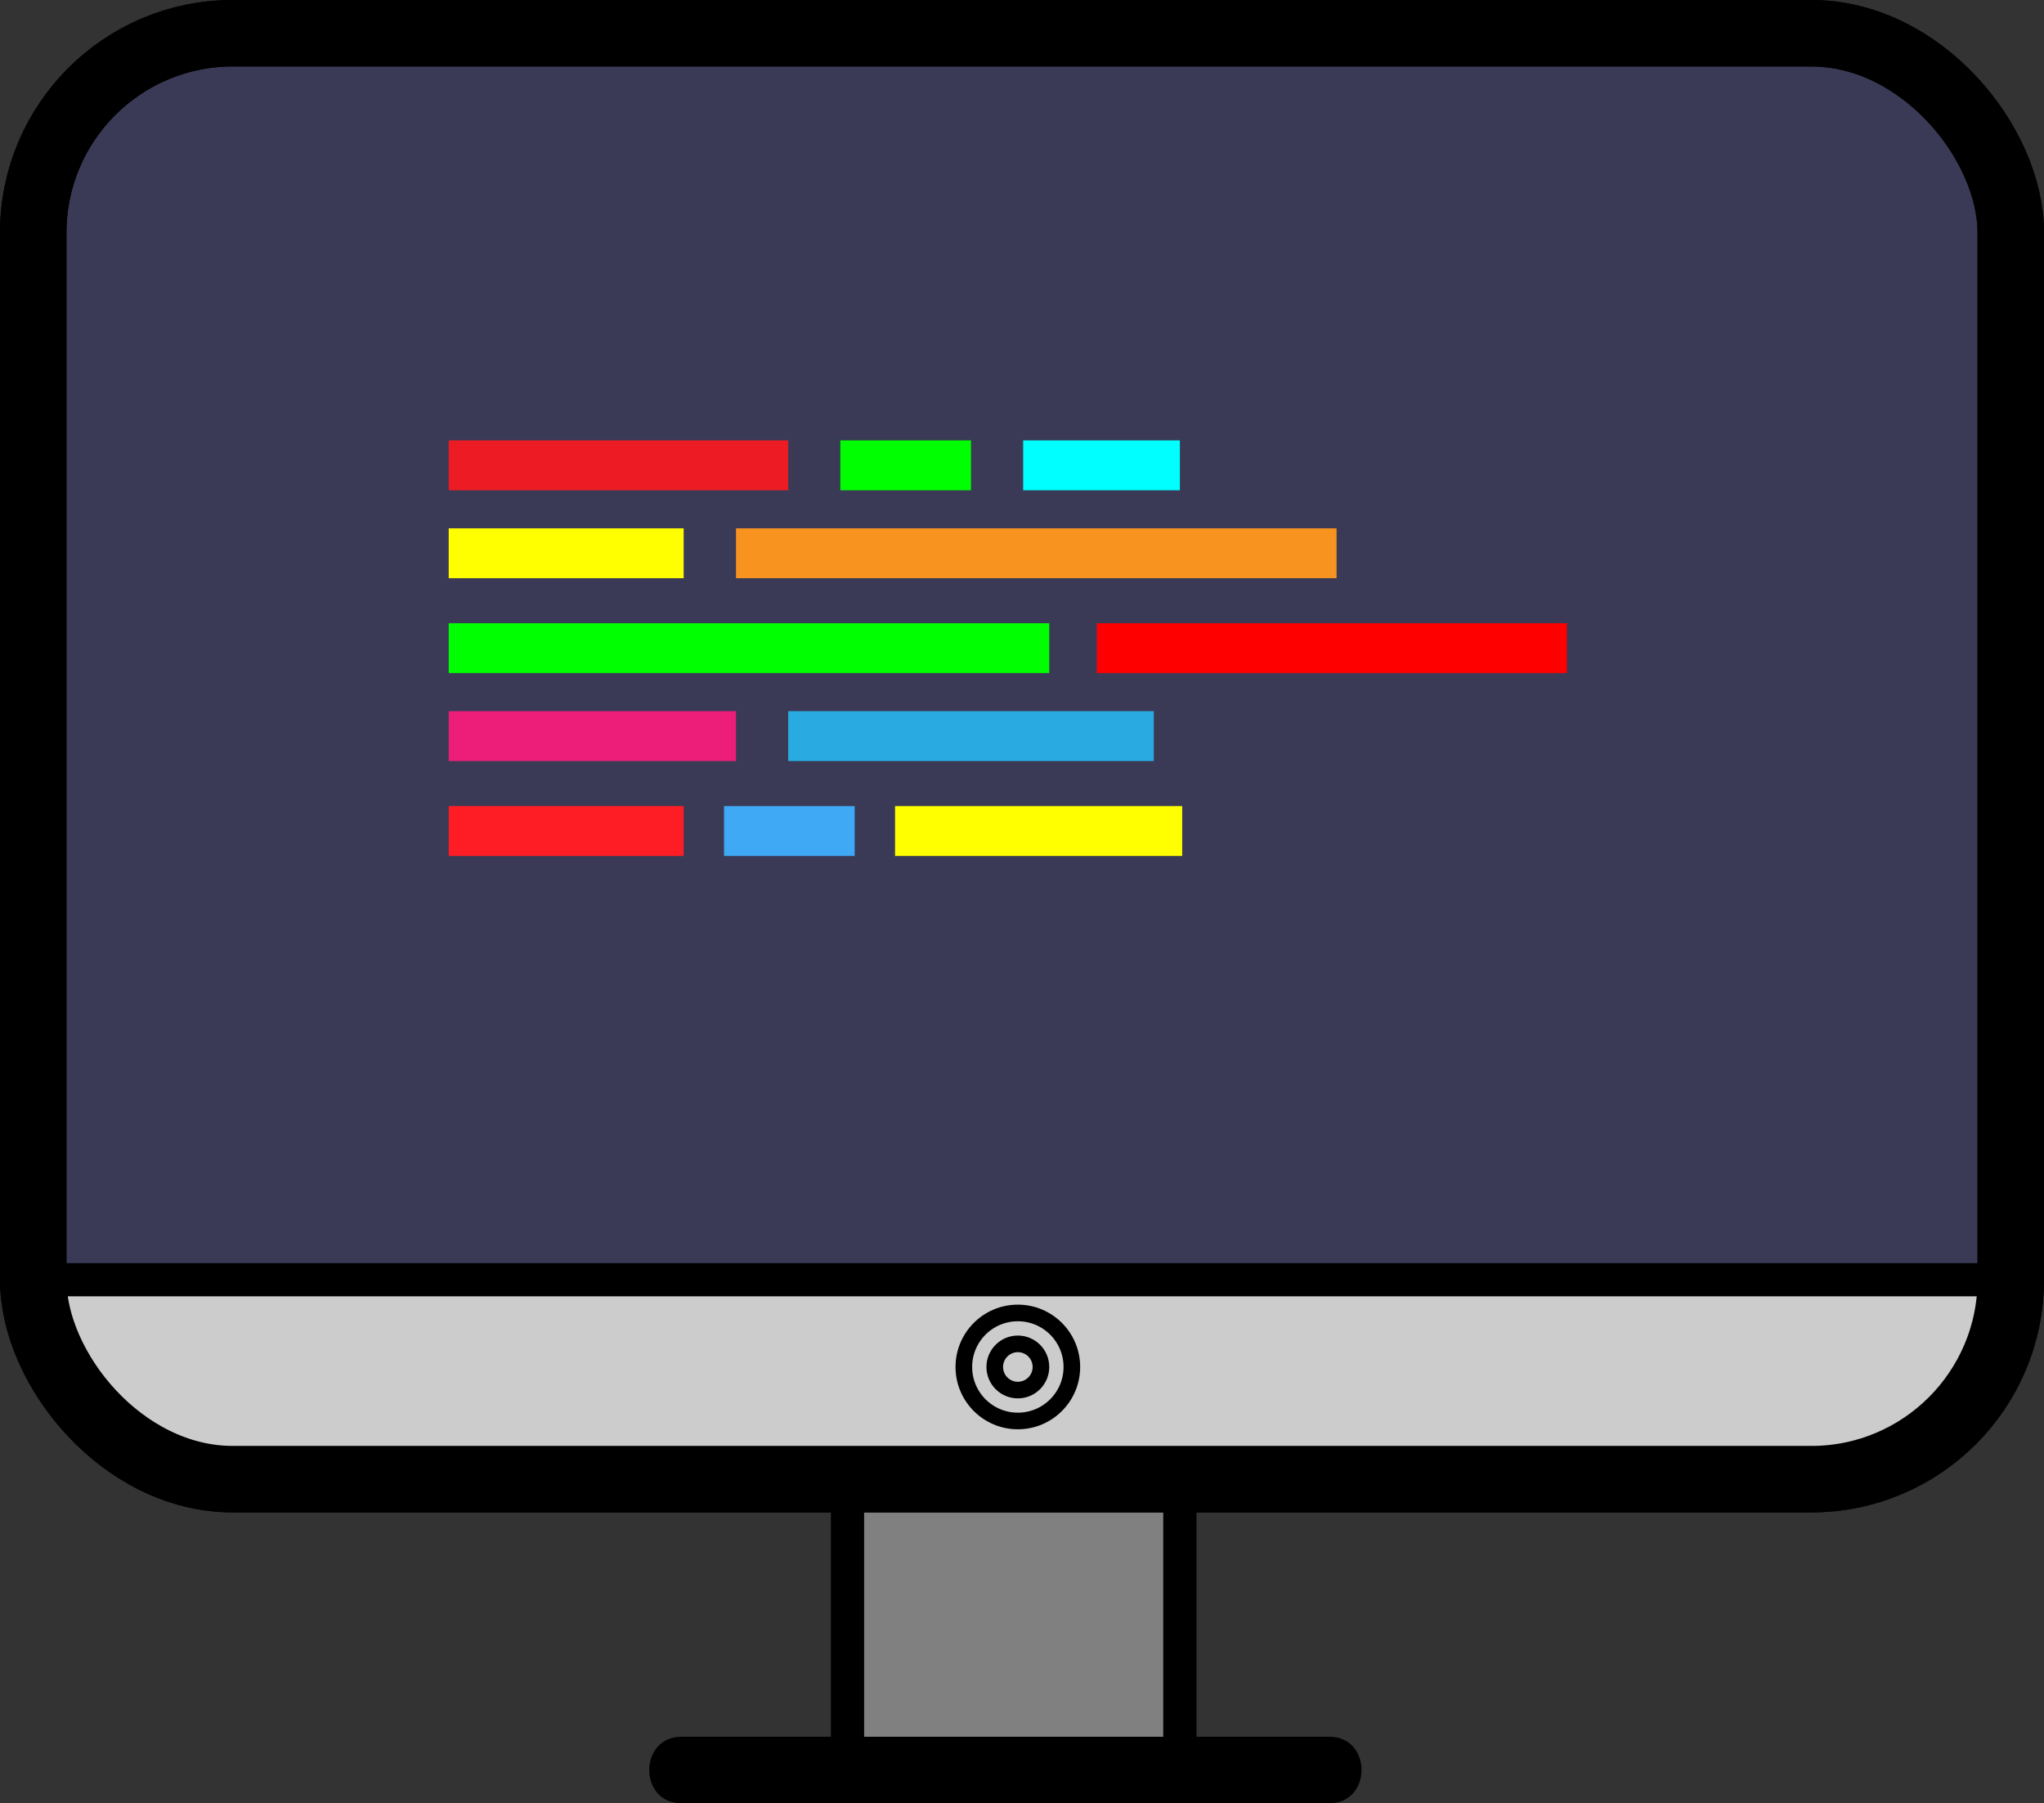 <svg xmlns="http://www.w3.org/2000/svg" viewBox="0 0 123 108.5"><rect x="0" y="0" width="123" height="108.5" fill="#333333" stroke="none"/><defs><style>.cls-1{fill:gray;}.cls-10,.cls-11,.cls-12,.cls-13,.cls-14,.cls-15,.cls-16,.cls-2,.cls-5,.cls-6,.cls-7,.cls-8,.cls-9{fill:none;}.cls-16,.cls-2,.cls-3,.cls-4,.cls-5{stroke:#000;}.cls-10,.cls-11,.cls-12,.cls-13,.cls-14,.cls-15,.cls-16,.cls-2,.cls-3,.cls-4,.cls-5,.cls-6,.cls-7,.cls-8,.cls-9{stroke-miterlimit:10;}.cls-2,.cls-4{stroke-width:2px;}.cls-3{fill:#3a3a56;}.cls-3,.cls-5{stroke-width:4px;}.cls-4{fill:#ccc;}.cls-6{stroke:#ed1c24;}.cls-10,.cls-11,.cls-12,.cls-13,.cls-14,.cls-15,.cls-6,.cls-7,.cls-8,.cls-9{stroke-width:3px;}.cls-7{stroke:lime;}.cls-8{stroke:aqua;}.cls-9{stroke:#ff0;}.cls-10{stroke:#f7931e;}.cls-11{stroke:red;}.cls-12{stroke:#ed1e79;}.cls-13{stroke:#29abe2;}.cls-14{stroke:#ff1d25;}.cls-15{stroke:#3fa9f5;}</style></defs><title>computer-color</title><g id="Layer_6" data-name="Layer 6"><rect class="cls-1" x="51" y="90" width="20" height="17"/></g><g id="Layer_3" data-name="Layer 3"><path d="M258,280.5h39c2.57,0,2.58-4,0-4H258c-2.57,0-2.58,4,0,4Z" transform="translate(-217 -172)"/></g><g id="Layer_4" data-name="Layer 4"><line class="cls-2" x1="51" y1="89" x2="51" y2="107"/><line class="cls-2" x1="71" y1="89" x2="71" y2="107"/></g><g id="Layer_2" data-name="Layer 2"><rect class="cls-3" x="2" y="2" width="119" height="87" rx="12" ry="12"/></g><g id="Layer_7" data-name="Layer 7"><path class="cls-4" d="M220,249H338s-2.05,12-9.23,12H227.18S220,255.67,220,249Z" transform="translate(-217 -172)"/><rect class="cls-5" x="2" y="2" width="119" height="87" rx="12" ry="12"/></g><g id="Layer_5" data-name="Layer 5"><line class="cls-6" x1="27" y1="28" x2="47.43" y2="28"/><line class="cls-7" x1="50.57" y1="28" x2="58.43" y2="28"/><line class="cls-8" x1="61.57" y1="28" x2="71" y2="28"/><line class="cls-9" x1="27" y1="33.29" x2="41.14" y2="33.29"/><line class="cls-10" x1="44.29" y1="33.29" x2="80.43" y2="33.29"/><line class="cls-7" x1="27" y1="39" x2="63.14" y2="39"/><line class="cls-11" x1="66" y1="39" x2="94.29" y2="39"/><line class="cls-12" x1="27" y1="44.29" x2="44.29" y2="44.29"/><line class="cls-13" x1="47.43" y1="44.29" x2="69.43" y2="44.29"/><line class="cls-14" x1="27" y1="50" x2="41.14" y2="50"/><line class="cls-15" x1="43.57" y1="50" x2="51.43" y2="50"/><line class="cls-9" x1="53.86" y1="50" x2="71.14" y2="50"/></g><g id="Layer_8" data-name="Layer 8"><circle class="cls-16" cx="61.25" cy="82.25" r="1.39"/><circle class="cls-16" cx="61.25" cy="82.25" r="3.25"/></g></svg>